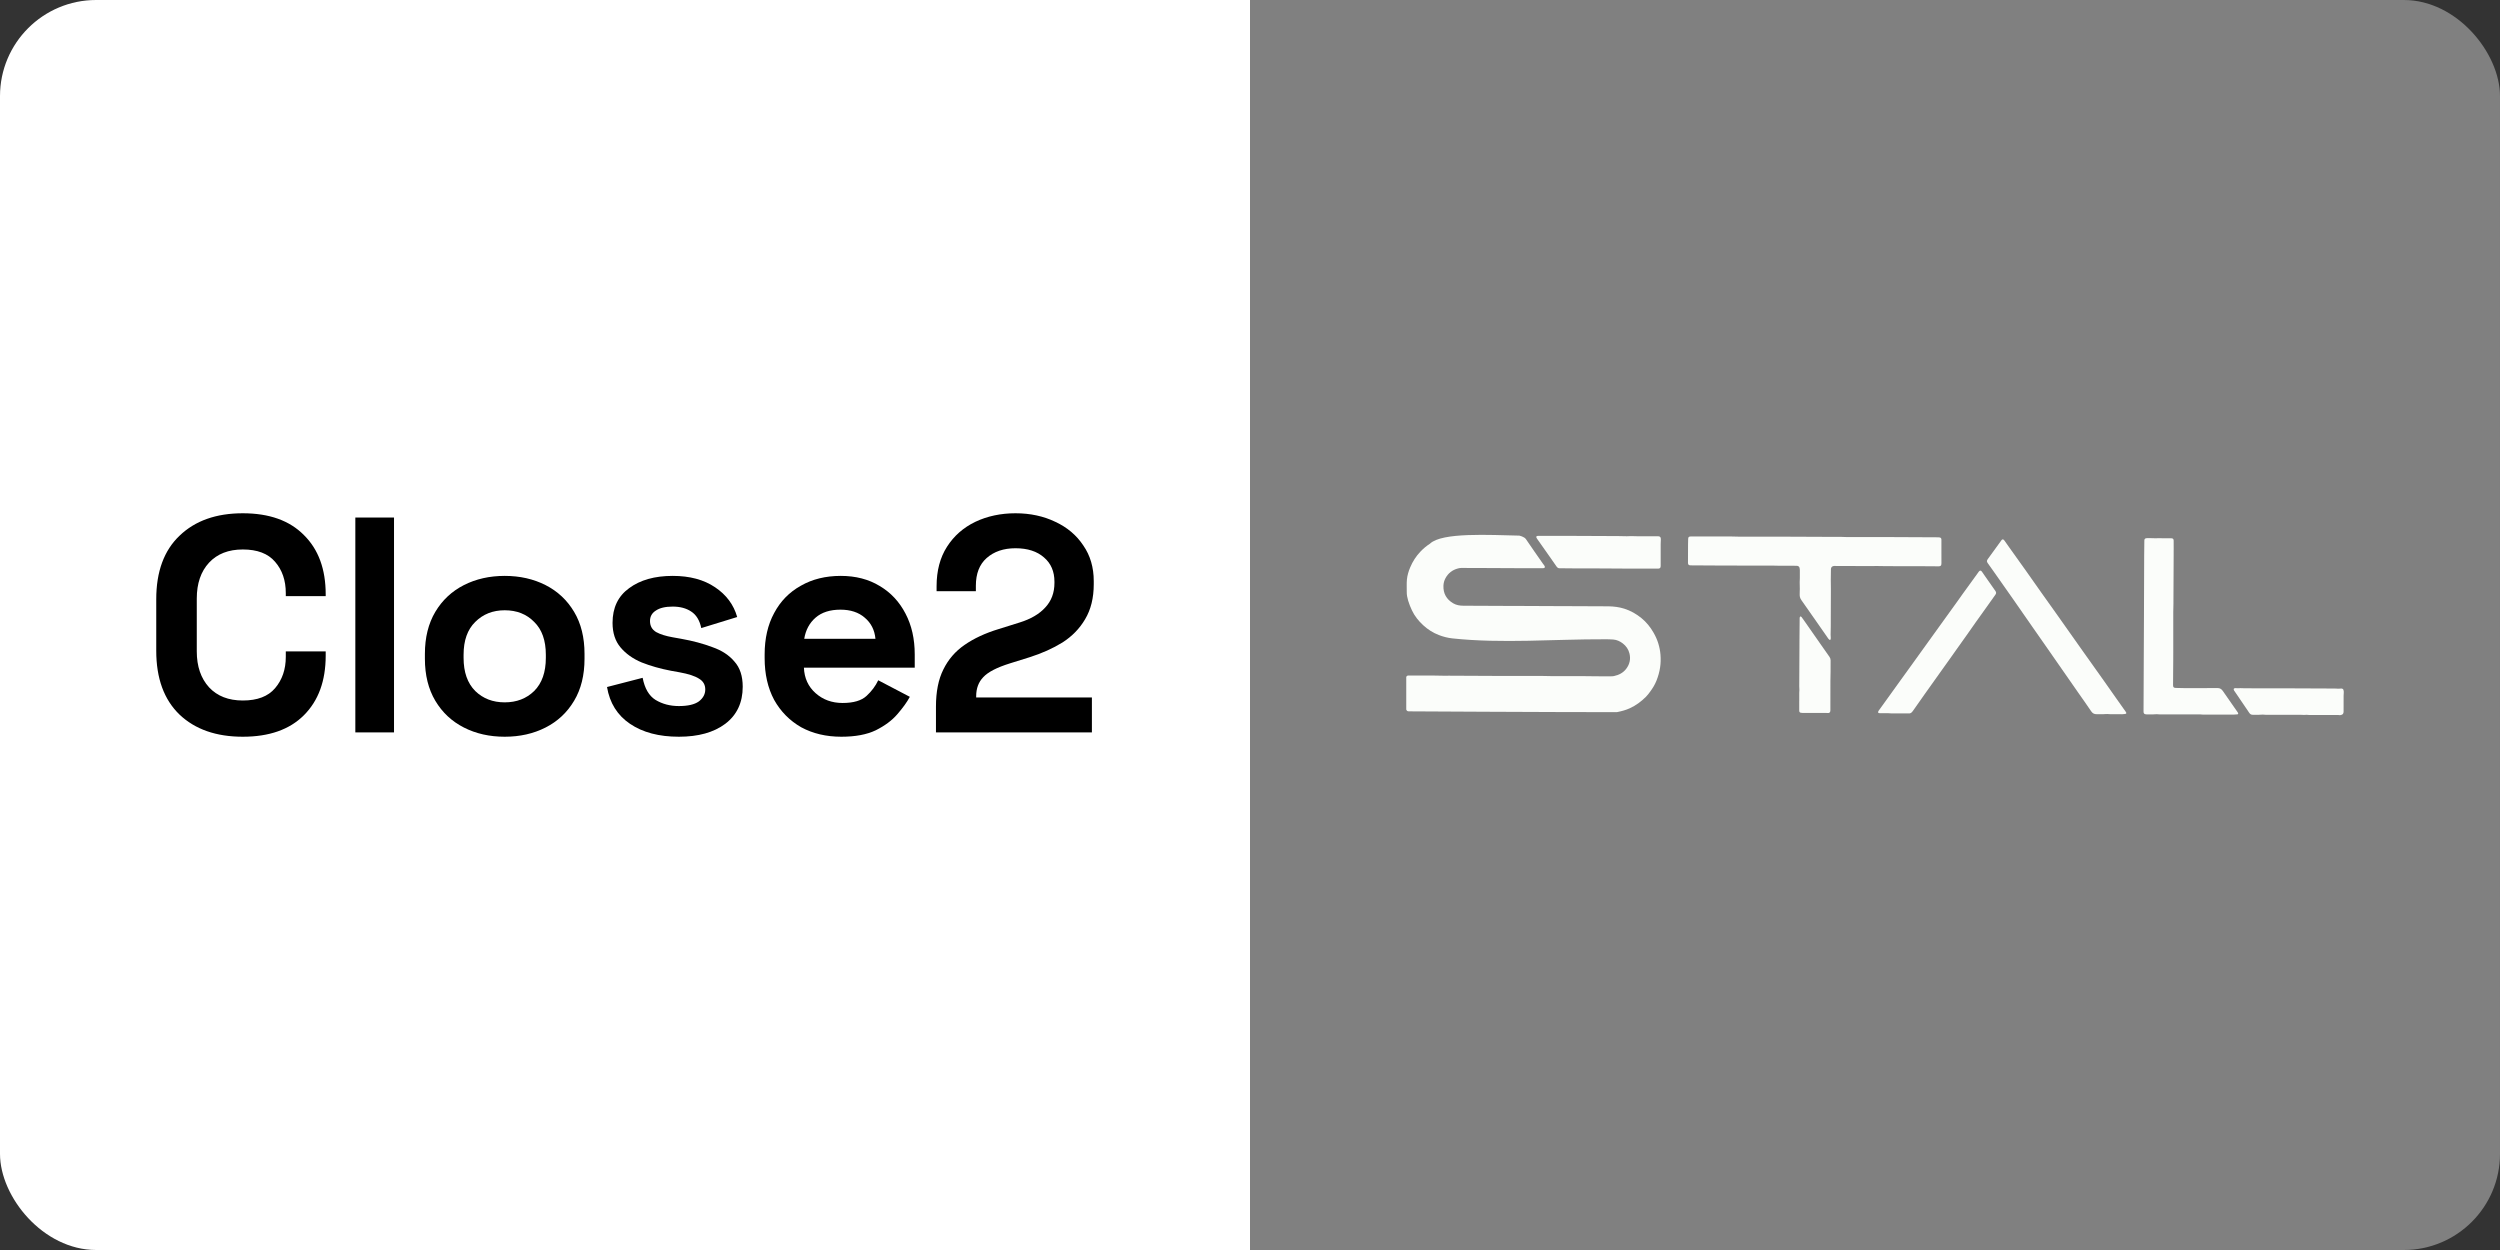 <svg width="104" height="52" viewBox="0 0 104 52" fill="none" xmlns="http://www.w3.org/2000/svg">
<rect x="0" y="0" width="104" height="52" fill="#333333" stroke="none"/>
<g clip-path="url(#clip0_354_10666)">
<rect width="52" height="52" transform="translate(52)" fill="#808080"/>
<path d="M63.202 22.282C63.202 22.282 63.407 22.324 63.477 22.426C63.709 22.77 63.949 23.109 64.186 23.45C64.207 23.48 64.233 23.506 64.251 23.538C64.262 23.558 64.273 23.592 64.264 23.606C64.253 23.624 64.22 23.636 64.197 23.637C63.877 23.638 63.557 23.638 63.238 23.637C62.757 23.635 62.277 23.632 61.796 23.63C61.516 23.628 61.236 23.633 60.956 23.627C60.853 23.624 60.751 23.62 60.652 23.647C60.42 23.709 60.244 23.842 60.13 24.057C60.078 24.154 60.051 24.256 60.047 24.365C60.035 24.688 60.172 24.93 60.448 25.095C60.583 25.175 60.729 25.198 60.883 25.198C61.475 25.199 62.068 25.203 62.66 25.206C62.753 25.206 62.846 25.205 62.939 25.206C63.589 25.209 64.239 25.212 64.889 25.215C65.014 25.216 65.139 25.215 65.263 25.216C65.729 25.218 66.195 25.22 66.661 25.222C66.745 25.223 66.829 25.221 66.914 25.223C67.135 25.227 67.353 25.253 67.566 25.32C67.831 25.404 68.068 25.537 68.282 25.712C68.492 25.883 68.658 26.09 68.792 26.326C68.873 26.469 68.94 26.617 68.987 26.773C69.033 26.924 69.064 27.079 69.076 27.237C69.089 27.412 69.087 27.585 69.061 27.76C69.033 27.953 68.98 28.138 68.908 28.319C68.843 28.482 68.751 28.631 68.647 28.772C68.592 28.847 68.535 28.923 68.469 28.989C68.272 29.186 68.05 29.35 67.794 29.466C67.627 29.542 67.453 29.587 67.275 29.623C67.258 29.627 67.241 29.625 67.224 29.626C64.362 29.626 58.612 29.592 58.612 29.592C58.554 29.594 58.516 29.57 58.5 29.514V28.163C58.517 28.117 58.549 28.101 58.597 28.101C58.929 28.102 59.261 28.101 59.592 28.102C59.749 28.103 59.906 28.108 60.063 28.11C60.136 28.111 60.21 28.109 60.283 28.109C60.92 28.112 61.557 28.116 62.194 28.118C62.473 28.119 62.751 28.118 63.03 28.119C63.416 28.119 63.803 28.119 64.19 28.12C64.312 28.12 64.434 28.126 64.556 28.127C65.008 28.128 65.46 28.127 65.912 28.128C66.085 28.128 66.258 28.133 66.43 28.134C66.621 28.136 66.812 28.136 67.003 28.135C67.048 28.135 67.094 28.134 67.137 28.125C67.342 28.082 67.52 27.993 67.65 27.823C67.796 27.632 67.842 27.417 67.786 27.186C67.745 27.013 67.647 26.872 67.505 26.764C67.388 26.674 67.257 26.616 67.111 26.604C66.988 26.594 66.864 26.594 66.741 26.594C64.66 26.586 62.49 26.779 60.418 26.557C60.224 26.536 60.035 26.487 59.852 26.416C59.613 26.323 59.4 26.188 59.212 26.016C59.015 25.836 58.848 25.63 58.735 25.387C58.675 25.258 58.62 25.126 58.58 24.99C58.544 24.869 58.518 24.744 58.521 24.615C58.524 24.445 58.511 24.274 58.528 24.106C58.545 23.933 58.596 23.764 58.664 23.603C58.767 23.358 58.909 23.135 59.095 22.942C59.212 22.819 59.342 22.71 59.486 22.618C59.98 22.137 61.973 22.256 63.202 22.282Z" fill="#FBFDFA"/>
<path d="M97.314 29.75C97.301 29.748 97.288 29.744 97.274 29.744C97.146 29.743 97.018 29.744 96.89 29.744C96.772 29.744 96.655 29.744 96.537 29.744C96.463 29.744 96.389 29.744 96.315 29.744C96.229 29.744 96.142 29.744 96.056 29.743C96.024 29.743 95.992 29.736 95.96 29.736C95.922 29.736 95.884 29.741 95.847 29.741C95.795 29.74 95.743 29.736 95.691 29.735C95.575 29.735 95.459 29.735 95.343 29.735C95.127 29.735 94.911 29.735 94.695 29.735C94.636 29.735 94.578 29.735 94.519 29.735C94.43 29.735 94.34 29.736 94.251 29.735C94.21 29.734 94.17 29.728 94.13 29.727C94.093 29.727 94.057 29.731 94.021 29.732C94.002 29.733 93.984 29.735 93.966 29.735C93.883 29.735 93.801 29.733 93.719 29.735C93.653 29.737 93.607 29.71 93.571 29.657C93.389 29.388 93.207 29.12 93.024 28.851C92.995 28.809 92.963 28.768 92.937 28.724C92.903 28.666 92.924 28.628 92.991 28.626C93.027 28.625 93.064 28.631 93.1 28.631C93.136 28.631 93.173 28.626 93.209 28.627C93.269 28.628 93.33 28.633 93.39 28.633C93.992 28.634 94.595 28.634 95.197 28.635C95.841 28.637 96.485 28.64 97.129 28.643C97.181 28.643 97.233 28.648 97.285 28.65C97.305 28.651 97.327 28.65 97.347 28.646C97.427 28.632 97.493 28.648 97.495 28.747C97.495 28.75 97.498 28.752 97.5 28.754V28.821C97.498 28.86 97.494 28.899 97.494 28.938C97.493 29.157 97.494 29.376 97.493 29.595C97.493 29.645 97.483 29.695 97.438 29.724C97.415 29.739 97.384 29.742 97.356 29.75H97.314L97.314 29.75Z" fill="#FBFDFA"/>
<path d="M80.763 22.951C80.763 23.111 80.762 23.272 80.764 23.432C80.765 23.544 80.719 23.557 80.639 23.56C80.567 23.563 80.496 23.556 80.424 23.556C79.773 23.554 79.121 23.554 78.469 23.552C78.339 23.552 78.208 23.547 78.078 23.546C77.981 23.546 77.884 23.549 77.788 23.549C77.291 23.548 76.794 23.546 76.298 23.544C76.229 23.544 76.166 23.597 76.167 23.672C76.169 23.821 76.162 23.969 76.161 24.118C76.161 24.244 76.165 24.37 76.165 24.497C76.164 24.867 76.162 25.237 76.161 25.607C76.16 25.756 76.161 25.905 76.16 26.054C76.159 26.17 76.154 26.287 76.153 26.403C76.153 26.442 76.157 26.481 76.159 26.52C76.159 26.523 76.159 26.526 76.159 26.529C76.159 26.564 76.164 26.608 76.129 26.621C76.113 26.626 76.075 26.592 76.058 26.568C75.91 26.359 75.765 26.148 75.619 25.938C75.414 25.645 75.208 25.352 75.003 25.058C74.967 25.007 74.928 24.957 74.9 24.901C74.88 24.86 74.869 24.811 74.867 24.765C74.864 24.677 74.872 24.588 74.872 24.5C74.872 24.406 74.867 24.312 74.867 24.219C74.866 24.172 74.87 24.126 74.872 24.08C74.873 24.07 74.873 24.06 74.873 24.05C74.873 23.935 74.874 23.82 74.873 23.705C74.873 23.678 74.869 23.649 74.862 23.622C74.849 23.568 74.802 23.537 74.739 23.536C74.504 23.536 74.269 23.536 74.034 23.535C73.956 23.535 73.879 23.53 73.802 23.53C73.456 23.529 73.11 23.528 72.764 23.528C72.422 23.527 72.08 23.528 71.738 23.527C71.267 23.525 70.796 23.522 70.325 23.519C70.252 23.519 70.22 23.487 70.22 23.415C70.221 23.151 70.222 22.888 70.223 22.625C70.223 22.558 70.227 22.49 70.228 22.423C70.228 22.346 70.255 22.318 70.334 22.317C70.401 22.316 70.468 22.317 70.535 22.317C70.924 22.317 71.312 22.317 71.701 22.317C71.814 22.317 71.928 22.316 72.041 22.318C72.144 22.319 72.246 22.325 72.348 22.325C72.909 22.326 73.47 22.325 74.031 22.325C74.129 22.325 74.227 22.325 74.326 22.326C74.951 22.328 75.576 22.331 76.202 22.334C76.34 22.334 76.477 22.333 76.615 22.335C76.684 22.335 76.753 22.342 76.821 22.342C77.368 22.343 77.915 22.343 78.463 22.343C78.546 22.343 78.63 22.342 78.714 22.343C79.353 22.346 79.992 22.348 80.63 22.352C80.654 22.352 80.678 22.355 80.701 22.36C80.74 22.369 80.763 22.402 80.763 22.448C80.763 22.616 80.763 22.784 80.763 22.951L80.763 22.951Z" fill="#FBFDFA"/>
<path d="M90.424 22.887C90.424 22.957 90.424 23.027 90.424 23.098C90.421 23.663 90.419 24.229 90.416 24.794C90.416 24.902 90.417 25.01 90.415 25.118C90.414 25.233 90.409 25.347 90.408 25.462C90.407 26.015 90.408 26.568 90.408 27.12C90.408 27.221 90.408 27.322 90.407 27.423C90.405 27.781 90.402 28.14 90.399 28.498C90.399 28.589 90.424 28.615 90.516 28.618C90.623 28.621 90.729 28.625 90.836 28.625C91.306 28.626 91.775 28.628 92.245 28.623C92.348 28.622 92.413 28.663 92.468 28.742C92.63 28.977 92.794 29.21 92.957 29.444C93.001 29.506 93.044 29.567 93.087 29.63C93.093 29.639 93.098 29.649 93.102 29.659C93.117 29.692 93.11 29.712 93.075 29.717C93.028 29.724 92.98 29.727 92.933 29.727C92.775 29.728 92.618 29.727 92.46 29.727C92.347 29.727 92.234 29.727 92.12 29.727C92.045 29.727 91.969 29.727 91.894 29.727C91.807 29.727 91.721 29.728 91.634 29.727C91.601 29.726 91.567 29.719 91.534 29.719C91.426 29.718 91.318 29.718 91.211 29.718C90.903 29.718 90.596 29.718 90.288 29.718C90.225 29.718 90.162 29.718 90.1 29.718C90.009 29.718 89.918 29.719 89.827 29.718C89.792 29.718 89.757 29.712 89.723 29.711C89.691 29.71 89.658 29.714 89.626 29.715C89.611 29.716 89.595 29.718 89.58 29.718C89.485 29.718 89.39 29.72 89.295 29.718C89.196 29.715 89.17 29.679 89.171 29.594C89.175 28.912 89.178 28.23 89.18 27.547C89.183 26.91 89.186 26.273 89.189 25.635C89.192 24.794 89.194 23.953 89.198 23.111C89.198 22.901 89.202 22.69 89.205 22.479C89.206 22.421 89.237 22.388 89.316 22.387C89.432 22.384 89.549 22.39 89.665 22.392C89.73 22.392 89.794 22.388 89.859 22.388C89.894 22.388 89.929 22.392 89.964 22.392C90.085 22.393 90.205 22.393 90.326 22.393C90.393 22.393 90.424 22.422 90.424 22.49C90.425 22.622 90.425 22.755 90.425 22.887C90.424 22.887 90.424 22.887 90.424 22.887V22.887Z" fill="#FBFDFA"/>
<path d="M88.263 29.71C88.175 29.71 88.087 29.71 87.999 29.71C87.924 29.71 87.85 29.711 87.776 29.71C87.738 29.709 87.701 29.703 87.663 29.703C87.624 29.702 87.585 29.706 87.546 29.707C87.532 29.708 87.518 29.71 87.504 29.71C87.409 29.71 87.314 29.709 87.219 29.71C87.12 29.712 87.05 29.675 86.993 29.589C86.816 29.326 86.631 29.067 86.449 28.807C86.318 28.619 86.187 28.43 86.056 28.242C85.763 27.821 85.469 27.4 85.176 26.978C84.962 26.671 84.747 26.364 84.533 26.057C84.269 25.677 84.005 25.297 83.74 24.917C83.475 24.539 83.21 24.161 82.944 23.784C82.861 23.665 82.775 23.547 82.691 23.428C82.647 23.365 82.642 23.325 82.694 23.255C82.879 23.005 83.06 22.751 83.243 22.498C83.245 22.494 83.246 22.49 83.249 22.487C83.296 22.423 83.334 22.42 83.381 22.483C83.451 22.576 83.515 22.673 83.582 22.768C83.82 23.101 84.058 23.434 84.296 23.768C84.515 24.077 84.732 24.387 84.951 24.697C85.143 24.967 85.336 25.237 85.528 25.507C85.693 25.741 85.859 25.975 86.024 26.209C86.236 26.51 86.448 26.811 86.661 27.11C86.94 27.504 87.221 27.897 87.5 28.29C87.679 28.544 87.857 28.798 88.036 29.052C88.168 29.239 88.301 29.426 88.433 29.613C88.473 29.669 88.462 29.695 88.393 29.702C88.35 29.706 88.307 29.71 88.264 29.714C88.264 29.712 88.264 29.711 88.263 29.71L88.263 29.71Z" fill="#FBFDFA"/>
<path d="M79.406 29.677C79.326 29.677 79.257 29.677 79.187 29.677C79.097 29.677 79.008 29.677 78.919 29.677C78.831 29.677 78.743 29.677 78.655 29.676C78.613 29.675 78.571 29.669 78.529 29.668C78.418 29.668 78.308 29.67 78.198 29.669C78.175 29.668 78.138 29.661 78.132 29.646C78.124 29.627 78.133 29.593 78.146 29.574C78.266 29.404 78.389 29.236 78.511 29.067C78.698 28.808 78.883 28.549 79.07 28.29C79.237 28.059 79.404 27.828 79.571 27.596C79.744 27.355 79.917 27.114 80.09 26.874C80.285 26.603 80.479 26.333 80.674 26.063C80.909 25.737 81.145 25.41 81.38 25.083C81.474 24.953 81.566 24.821 81.66 24.69C81.852 24.425 82.044 24.16 82.236 23.895C82.263 23.858 82.288 23.819 82.316 23.782C82.365 23.719 82.407 23.721 82.452 23.787C82.493 23.847 82.534 23.907 82.576 23.967C82.72 24.173 82.864 24.38 83.009 24.585C83.047 24.639 83.048 24.683 83.011 24.736C82.891 24.906 82.77 25.076 82.649 25.245C82.501 25.452 82.352 25.658 82.205 25.866C82.075 26.048 81.948 26.232 81.819 26.415C81.688 26.6 81.556 26.784 81.425 26.969C81.321 27.115 81.218 27.261 81.115 27.407C80.957 27.628 80.8 27.849 80.642 28.07C80.453 28.335 80.263 28.6 80.075 28.866C79.921 29.082 79.77 29.3 79.617 29.518C79.597 29.547 79.577 29.575 79.555 29.603C79.515 29.654 79.465 29.687 79.406 29.676L79.406 29.677Z" fill="#FBFDFA"/>
<path d="M68.265 23.653C68.051 23.653 67.838 23.654 67.624 23.653C67.485 23.653 67.346 23.652 67.207 23.651C67.053 23.65 66.898 23.647 66.743 23.647C66.366 23.646 65.989 23.647 65.612 23.646C65.365 23.645 65.118 23.64 64.871 23.639C64.813 23.639 64.778 23.603 64.749 23.562C64.646 23.417 64.546 23.27 64.444 23.125C64.278 22.887 64.11 22.65 63.942 22.412C63.938 22.407 63.935 22.4 63.931 22.394C63.889 22.33 63.905 22.296 63.982 22.291C64.004 22.289 64.026 22.292 64.049 22.292C64.351 22.292 64.654 22.292 64.956 22.292C65.136 22.292 65.316 22.292 65.495 22.293C66.02 22.295 66.544 22.298 67.069 22.3C67.15 22.301 67.232 22.299 67.313 22.301C67.435 22.303 67.557 22.307 67.678 22.308C67.739 22.309 67.799 22.302 67.859 22.302C67.942 22.302 68.025 22.308 68.107 22.308C68.392 22.309 68.676 22.309 68.96 22.309C68.976 22.309 68.992 22.308 69.006 22.311C69.07 22.324 69.091 22.355 69.091 22.44C69.091 22.503 69.084 22.566 69.084 22.629C69.083 22.933 69.084 23.237 69.084 23.541C69.084 23.625 69.053 23.655 68.97 23.655C68.735 23.655 68.5 23.655 68.265 23.655V23.653L68.265 23.653Z" fill="#FBFDFA"/>
<path d="M74.849 29.159C74.849 29.046 74.848 28.934 74.849 28.822C74.85 28.781 74.855 28.74 74.855 28.7C74.855 28.651 74.849 28.602 74.849 28.553C74.852 28.02 74.855 27.487 74.857 26.955C74.858 26.844 74.857 26.733 74.858 26.623C74.86 26.315 74.862 26.007 74.866 25.699C74.866 25.68 74.882 25.661 74.891 25.642C74.909 25.65 74.933 25.653 74.943 25.666C74.993 25.732 75.04 25.8 75.087 25.868C75.309 26.186 75.532 26.504 75.754 26.823C75.872 26.991 75.99 27.16 76.108 27.328C76.138 27.37 76.153 27.416 76.153 27.469C76.151 27.624 76.153 27.779 76.152 27.933C76.151 28.067 76.145 28.2 76.145 28.333C76.144 28.739 76.144 29.145 76.144 29.551C76.144 29.638 76.1 29.675 76.014 29.661C76.003 29.659 75.992 29.659 75.98 29.659C75.854 29.659 75.728 29.659 75.602 29.659C75.482 29.659 75.362 29.659 75.241 29.659C75.158 29.659 75.074 29.66 74.99 29.659C74.963 29.659 74.934 29.655 74.907 29.649C74.868 29.64 74.848 29.61 74.848 29.564C74.848 29.429 74.848 29.294 74.848 29.159H74.849V29.159Z" fill="#FBFDFA"/>
<rect width="52" height="52" fill="white"/>
<path d="M38.936 30.469V29.397C38.936 28.775 39.038 28.26 39.243 27.852C39.447 27.434 39.741 27.094 40.124 26.83C40.516 26.557 40.992 26.336 41.554 26.166L42.41 25.898C42.878 25.753 43.236 25.544 43.482 25.272C43.738 25 43.865 24.659 43.865 24.25V24.199C43.865 23.774 43.721 23.437 43.431 23.19C43.142 22.935 42.746 22.807 42.244 22.807C41.75 22.807 41.35 22.944 41.043 23.216C40.745 23.48 40.596 23.863 40.596 24.365V24.595H38.962V24.391C38.962 23.744 39.106 23.195 39.396 22.744C39.685 22.292 40.077 21.948 40.571 21.709C41.073 21.471 41.631 21.352 42.244 21.352C42.857 21.352 43.41 21.471 43.904 21.709C44.398 21.939 44.785 22.267 45.066 22.692C45.355 23.11 45.5 23.603 45.5 24.174V24.301C45.5 24.872 45.381 25.357 45.142 25.757C44.913 26.149 44.598 26.472 44.197 26.728C43.797 26.975 43.342 27.179 42.831 27.341L42.014 27.596C41.469 27.766 41.099 27.958 40.903 28.171C40.707 28.375 40.609 28.639 40.609 28.962V29.014H45.423V30.469H38.936Z" fill="black"/>
<path fill-rule="evenodd" clip-rule="evenodd" d="M35.001 30.648C34.371 30.648 33.814 30.517 33.328 30.253C32.852 29.98 32.477 29.601 32.205 29.116C31.941 28.622 31.809 28.043 31.809 27.379V27.226C31.809 26.562 31.941 25.988 32.205 25.502C32.468 25.008 32.839 24.63 33.316 24.366C33.792 24.093 34.346 23.957 34.976 23.957C35.597 23.957 36.138 24.098 36.597 24.378C37.057 24.651 37.415 25.034 37.67 25.528C37.925 26.013 38.053 26.579 38.053 27.226V27.775H33.443C33.46 28.209 33.622 28.563 33.928 28.835C34.235 29.108 34.61 29.244 35.052 29.244C35.504 29.244 35.836 29.146 36.048 28.95C36.261 28.754 36.423 28.537 36.534 28.299L37.849 28.988C37.73 29.21 37.555 29.452 37.325 29.716C37.104 29.972 36.806 30.193 36.431 30.38C36.057 30.559 35.58 30.648 35.001 30.648ZM36.419 26.575H33.456C33.516 26.209 33.673 25.915 33.928 25.694C34.184 25.472 34.529 25.362 34.963 25.362C35.38 25.362 35.716 25.472 35.972 25.694C36.236 25.915 36.385 26.209 36.419 26.575Z" fill="black"/>
<path d="M28.241 30.648C27.415 30.648 26.738 30.47 26.21 30.112C25.682 29.755 25.363 29.244 25.252 28.58L26.734 28.197C26.819 28.639 26.998 28.946 27.27 29.116C27.551 29.286 27.875 29.372 28.241 29.372C28.615 29.372 28.892 29.308 29.071 29.18C29.249 29.044 29.339 28.878 29.339 28.682C29.339 28.486 29.254 28.337 29.083 28.235C28.913 28.124 28.641 28.035 28.266 27.967L27.909 27.903C27.466 27.818 27.061 27.703 26.695 27.558C26.329 27.405 26.036 27.196 25.814 26.932C25.593 26.669 25.482 26.328 25.482 25.911C25.482 25.281 25.712 24.8 26.172 24.468C26.632 24.127 27.236 23.957 27.985 23.957C28.692 23.957 29.279 24.114 29.747 24.43C30.216 24.744 30.522 25.157 30.667 25.668L29.173 26.128C29.105 25.804 28.964 25.575 28.751 25.438C28.547 25.302 28.292 25.234 27.985 25.234C27.679 25.234 27.445 25.289 27.283 25.4C27.121 25.502 27.04 25.647 27.04 25.834C27.04 26.038 27.125 26.192 27.296 26.294C27.466 26.388 27.696 26.46 27.985 26.511L28.343 26.575C28.82 26.66 29.249 26.775 29.633 26.92C30.024 27.056 30.331 27.256 30.552 27.52C30.782 27.775 30.897 28.124 30.897 28.567C30.897 29.231 30.654 29.746 30.169 30.112C29.692 30.47 29.049 30.648 28.241 30.648Z" fill="black"/>
<path fill-rule="evenodd" clip-rule="evenodd" d="M20.996 30.648C20.366 30.648 19.8 30.521 19.298 30.265C18.796 30.01 18.4 29.64 18.11 29.154C17.821 28.669 17.676 28.086 17.676 27.405V27.201C17.676 26.52 17.821 25.936 18.11 25.451C18.4 24.966 18.796 24.596 19.298 24.34C19.8 24.085 20.366 23.957 20.996 23.957C21.626 23.957 22.192 24.085 22.695 24.34C23.197 24.596 23.593 24.966 23.882 25.451C24.172 25.936 24.316 26.52 24.316 27.201V27.405C24.316 28.086 24.172 28.669 23.882 29.154C23.593 29.64 23.197 30.01 22.695 30.265C22.192 30.521 21.626 30.648 20.996 30.648ZM22.222 28.746C21.899 29.061 21.49 29.218 20.996 29.218C20.502 29.218 20.094 29.061 19.77 28.746C19.447 28.422 19.285 27.962 19.285 27.367V27.239C19.285 26.643 19.447 26.188 19.77 25.872C20.094 25.549 20.502 25.387 20.996 25.387C21.498 25.387 21.907 25.549 22.222 25.872C22.546 26.188 22.707 26.643 22.707 27.239V27.367C22.707 27.962 22.546 28.422 22.222 28.746Z" fill="black"/>
<path d="M14.782 30.469V21.53H16.391V30.469H14.782Z" fill="black"/>
<path d="M10.101 30.648C8.994 30.648 8.118 30.342 7.471 29.729C6.824 29.107 6.5 28.222 6.5 27.073V24.927C6.5 23.778 6.824 22.897 7.471 22.284C8.118 21.662 8.994 21.352 10.101 21.352C11.199 21.352 12.046 21.654 12.642 22.258C13.247 22.854 13.549 23.676 13.549 24.723V24.799H11.889V24.672C11.889 24.144 11.74 23.71 11.442 23.369C11.152 23.029 10.706 22.858 10.101 22.858C9.505 22.858 9.037 23.041 8.696 23.407C8.356 23.774 8.186 24.272 8.186 24.902V27.098C8.186 27.72 8.356 28.218 8.696 28.592C9.037 28.958 9.505 29.141 10.101 29.141C10.706 29.141 11.152 28.971 11.442 28.63C11.74 28.281 11.889 27.847 11.889 27.328V27.098H13.549V27.277C13.549 28.324 13.247 29.15 12.642 29.754C12.046 30.35 11.199 30.648 10.101 30.648Z" fill="black"/>
</g>
<defs>
<clipPath id="clip0_354_10666">
<rect width="104" height="52" rx="4" fill="white"/>
</clipPath>
</defs>
</svg>
